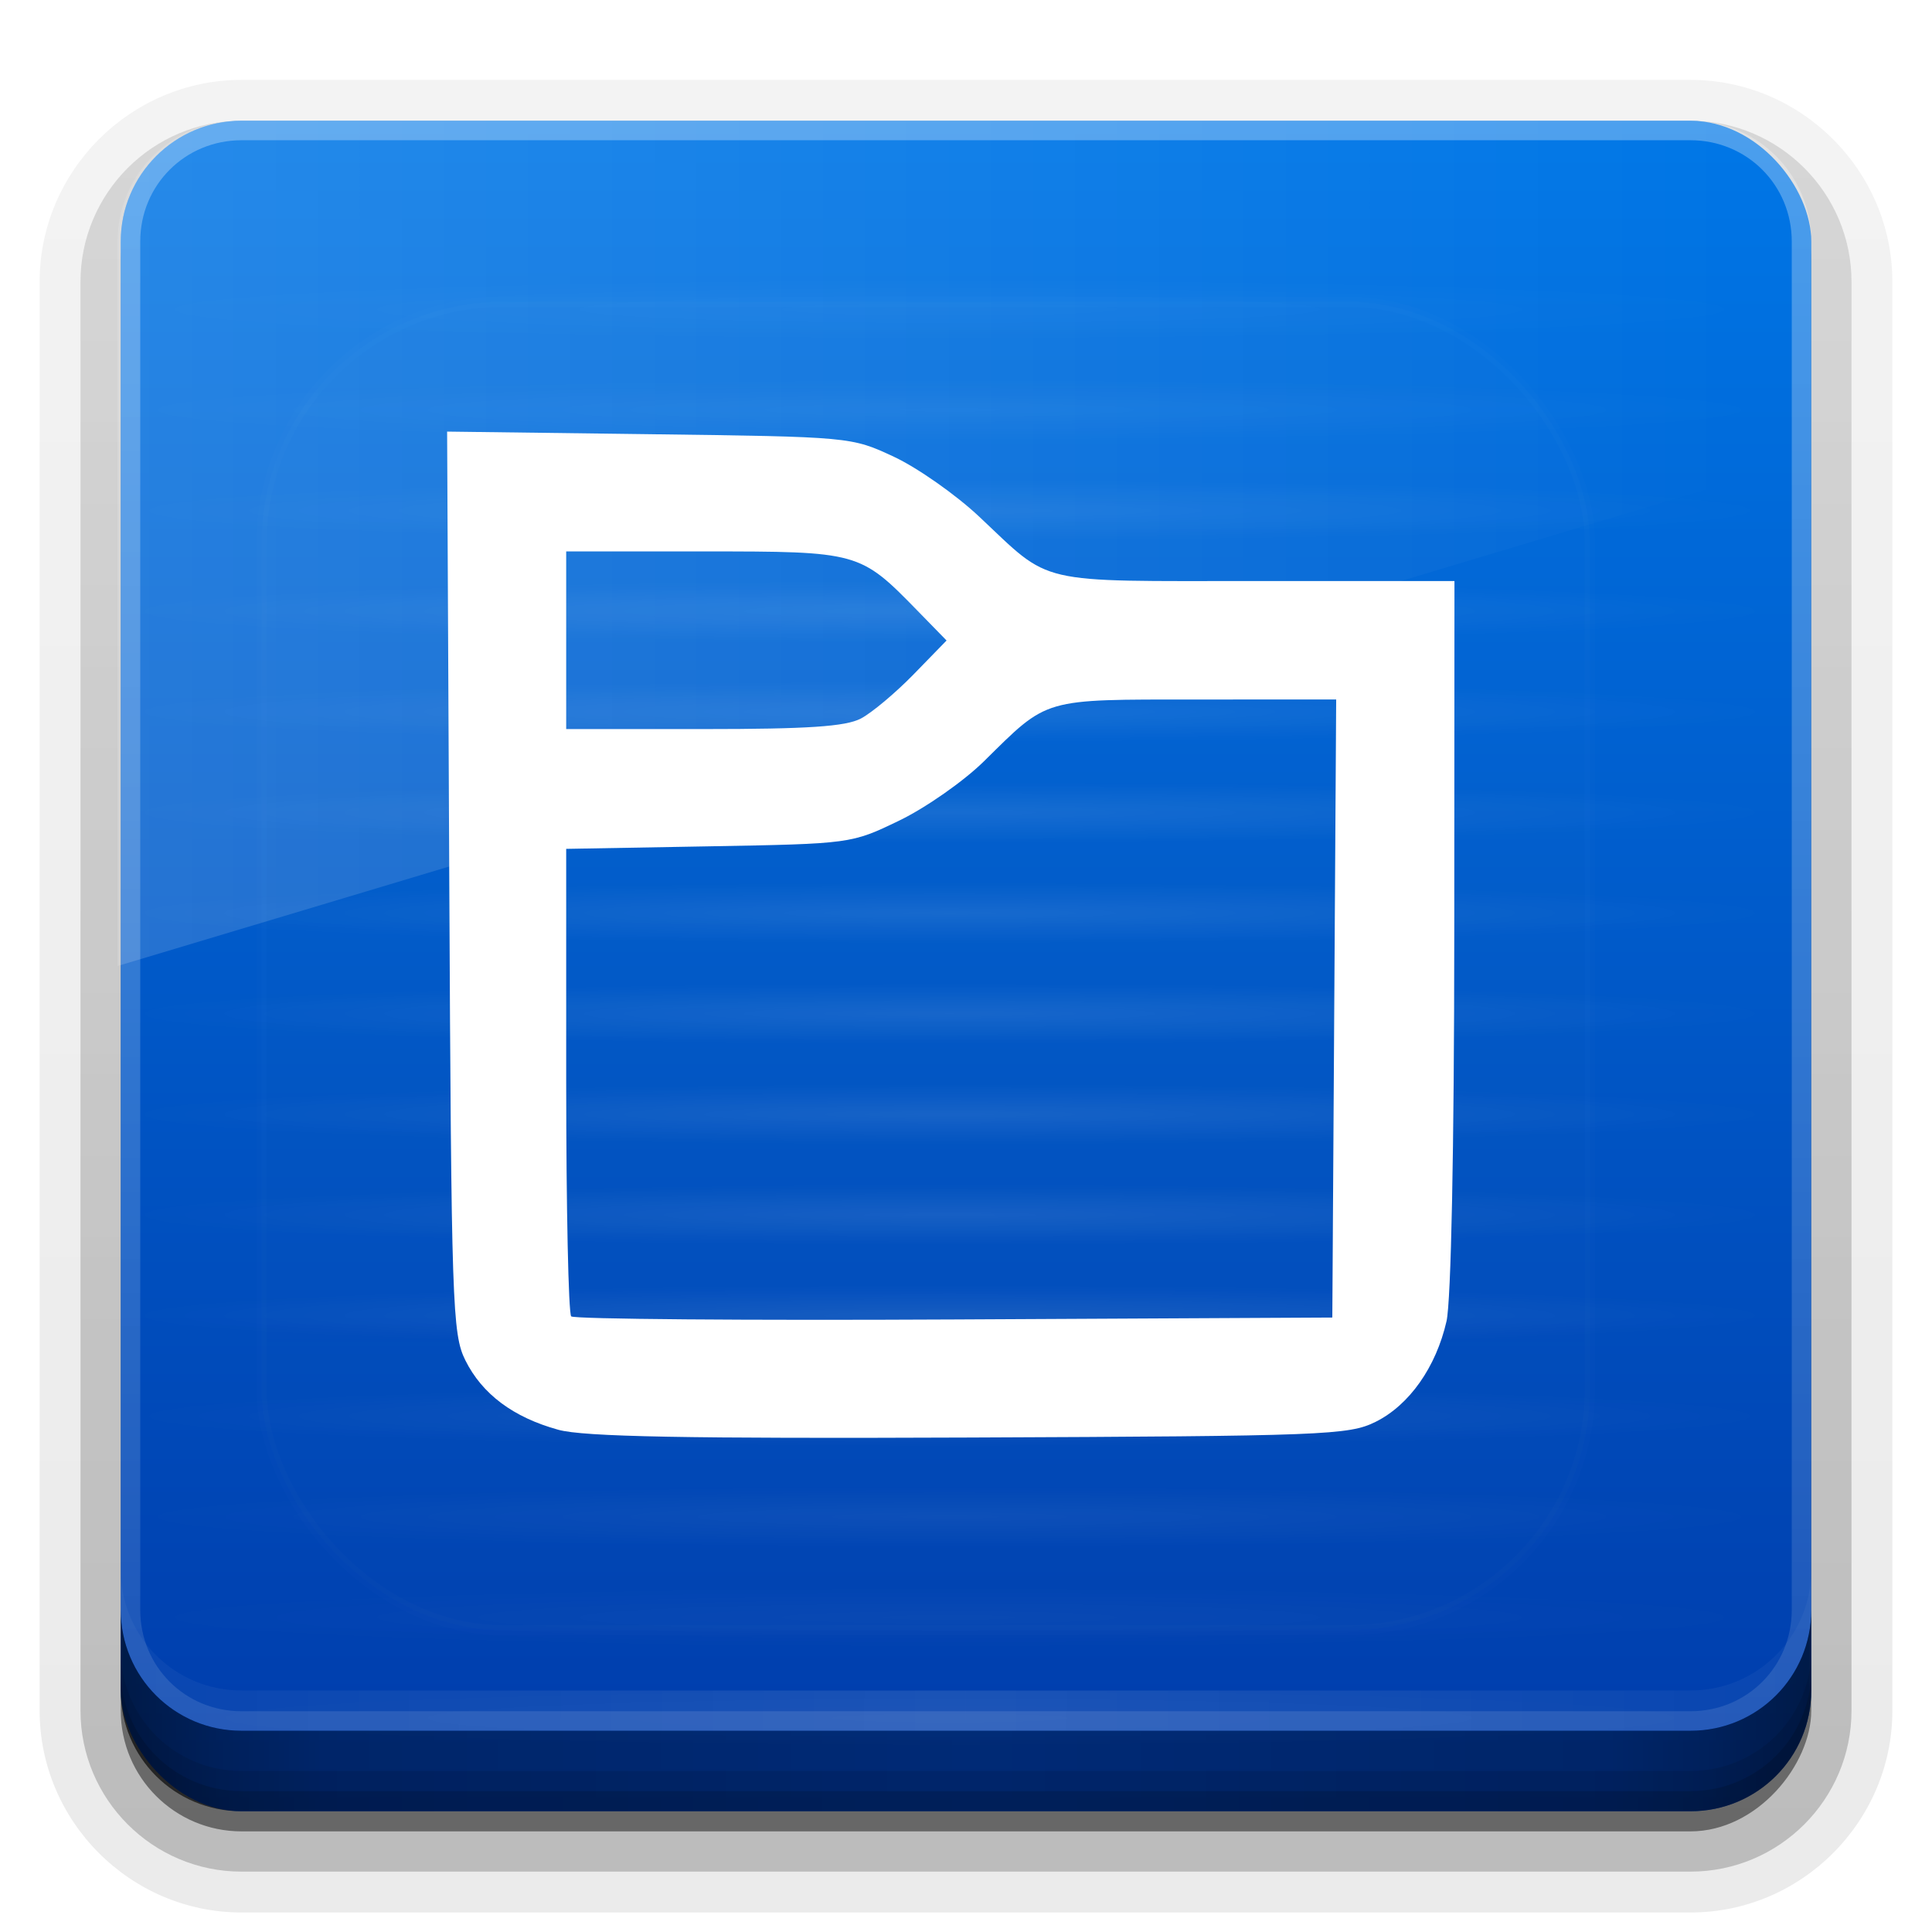 <?xml version="1.0" encoding="UTF-8"?>
<svg id="svg2408" width="96" height="96" version="1.0" xmlns="http://www.w3.org/2000/svg" xmlns:cc="http://creativecommons.org/ns#" xmlns:dc="http://purl.org/dc/elements/1.1/" xmlns:rdf="http://www.w3.org/1999/02/22-rdf-syntax-ns#" xmlns:xlink="http://www.w3.org/1999/xlink">
 <defs id="defs2410">
  <linearGradient id="ButtonShadow" x1="45.448" x2="45.448" y1="92.54" y2="7.016" gradientTransform="scale(1.006 .994)" gradientUnits="userSpaceOnUse">
   <stop id="stop3750" offset="0"/>
   <stop id="stop3752" stop-opacity=".588" offset="1"/>
  </linearGradient>
  <filter id="filter3174" color-interpolation-filters="sRGB">
   <feGaussianBlur id="feGaussianBlur3176" stdDeviation="1.71"/>
  </filter>
  <filter id="filter3794" x="-.192" y="-.192" width="1.384" height="1.384" color-interpolation-filters="sRGB">
   <feGaussianBlur id="feGaussianBlur3796" stdDeviation="5.28"/>
  </filter>
  <linearGradient id="linearGradient3613" x1="48" x2="48" y1="20.221" y2="138.66" gradientUnits="userSpaceOnUse">
   <stop id="stop3739" stop-color="#fffac8" offset="0"/>
   <stop id="stop3741" stop-color="#feff67" stop-opacity="0" offset="1"/>
  </linearGradient>
  <clipPath id="clipPath3613">
   <rect id="rect3615" x="6" y="6" width="84" height="84" rx="6" ry="6" fill="#fff"/>
  </clipPath>
  <linearGradient id="linearGradient3617" x1="48" x2="48" y1="90" y2="5.988" gradientUnits="userSpaceOnUse">
   <stop id="stop3702" stop-color="#003baa" offset="0"/>
   <stop id="stop3704" stop-color="#0077e7" offset="1"/>
  </linearGradient>
  <linearGradient id="ButtonShadow-0" x1="45.448" x2="45.448" y1="92.54" y2="7.016" gradientTransform="matrix(1.006 0 0 .994 100 0)" gradientUnits="userSpaceOnUse">
   <stop id="stop3750-8" offset="0"/>
   <stop id="stop3752-5" stop-opacity=".588" offset="1"/>
  </linearGradient>
  <linearGradient id="linearGradient3780" x1="32.251" x2="32.251" y1="6.132" y2="90.239" gradientTransform="matrix(1.024 0 0 1.012 -1.143 -98.071)" gradientUnits="userSpaceOnUse" xlink:href="#ButtonShadow-0"/>
  <linearGradient id="linearGradient3721" x1="32.251" x2="32.251" y1="6.132" y2="90.239" gradientTransform="translate(0,-97)" gradientUnits="userSpaceOnUse" xlink:href="#ButtonShadow-0"/>
  <linearGradient id="linearGradient3781">
   <stop id="stop3783" stop-color="#fff" offset="0"/>
   <stop id="stop3785" stop-color="#fff" stop-opacity="0" offset="1"/>
  </linearGradient>
  <linearGradient id="linearGradient3930" x1="65" x2="65" y1="6" y2="86" gradientTransform="rotate(-90 47.922 48.078)" gradientUnits="userSpaceOnUse" xlink:href="#linearGradient3781"/>
  <radialGradient id="radialGradient3911" cx="32" cy="14.5" r="26" gradientTransform="matrix(1.577 0 0 .058 -3.275 14.528)" gradientUnits="userSpaceOnUse" xlink:href="#linearGradient3781"/>
  <radialGradient id="radialGradient3915" cx="32" cy="14.5" r="26" gradientTransform="matrix(1.577 0 0 .058 -3.275 19.528)" gradientUnits="userSpaceOnUse" xlink:href="#linearGradient3781"/>
  <radialGradient id="radialGradient3919" cx="32" cy="14.5" r="26" gradientTransform="matrix(1.577 0 0 .058 -3.275 24.528)" gradientUnits="userSpaceOnUse" xlink:href="#linearGradient3781"/>
  <radialGradient id="radialGradient3923" cx="32" cy="14.5" r="26" gradientTransform="matrix(1.577 0 0 .058 -3.275 29.528)" gradientUnits="userSpaceOnUse" xlink:href="#linearGradient3781"/>
  <radialGradient id="radialGradient3927" cx="32" cy="14.5" r="26" gradientTransform="matrix(1.577 0 0 .058 -3.275 34.528)" gradientUnits="userSpaceOnUse" xlink:href="#linearGradient3781"/>
  <radialGradient id="radialGradient3931" cx="32" cy="14.5" r="26" gradientTransform="matrix(1.577 0 0 .058 -3.275 39.528)" gradientUnits="userSpaceOnUse" xlink:href="#linearGradient3781"/>
  <radialGradient id="radialGradient3935" cx="32" cy="14.5" r="26" gradientTransform="matrix(1.577 0 0 .058 -3.275 44.528)" gradientUnits="userSpaceOnUse" xlink:href="#linearGradient3781"/>
  <radialGradient id="radialGradient3939" cx="32" cy="14.5" r="26" gradientTransform="matrix(1.577 0 0 .058 -3.275 49.528)" gradientUnits="userSpaceOnUse" xlink:href="#linearGradient3781"/>
  <radialGradient id="radialGradient3943" cx="32" cy="14.5" r="26" gradientTransform="matrix(1.577 0 0 .058 -3.275 54.528)" gradientUnits="userSpaceOnUse" xlink:href="#linearGradient3781"/>
  <radialGradient id="radialGradient3947" cx="32" cy="14.5" r="26" gradientTransform="matrix(1.577 0 0 .058 -3.275 59.528)" gradientUnits="userSpaceOnUse" xlink:href="#linearGradient3781"/>
  <radialGradient id="radialGradient3951" cx="32" cy="14.5" r="26" gradientTransform="matrix(1.577 0 0 .058 -3.275 64.528)" gradientUnits="userSpaceOnUse" xlink:href="#linearGradient3781"/>
  <radialGradient id="radialGradient3955" cx="32" cy="14.5" r="26" gradientTransform="matrix(1.577 0 0 .058 -3.275 69.528)" gradientUnits="userSpaceOnUse" xlink:href="#linearGradient3781"/>
  <radialGradient id="radialGradient3959" cx="32" cy="14.5" r="26" gradientTransform="matrix(1.577 0 0 .058 -3.275 74.528)" gradientUnits="userSpaceOnUse" xlink:href="#linearGradient3781"/>
  <radialGradient id="radialGradient3963" cx="32" cy="14.5" r="26" gradientTransform="matrix(1.577 0 0 .058 -3.275 79.528)" gradientUnits="userSpaceOnUse" xlink:href="#linearGradient3781"/>
  <radialGradient id="radialGradient3967" cx="32" cy="14.5" r="26" gradientTransform="matrix(1.577 0 0 .058 -3.275 84.528)" gradientUnits="userSpaceOnUse" xlink:href="#linearGradient3781"/>
  <linearGradient id="linearGradient4390" x1="48" x2="48" y1="88" y2="-40" gradientTransform="matrix(1,0,0,-1,0,92)" gradientUnits="userSpaceOnUse" xlink:href="#linearGradient3781"/>
  <linearGradient id="linearGradient4429" x1="48" x2="112.12" y1="82" y2="82.455" gradientUnits="userSpaceOnUse" spreadMethod="reflect" xlink:href="#linearGradient3781"/>
  <linearGradient id="linearGradient3228" x1="90" x2="48" y1="88" y2="88" gradientUnits="userSpaceOnUse" spreadMethod="reflect">
   <stop id="stop3894" stop-opacity=".588" offset="0"/>
   <stop id="stop3896" stop-opacity=".471" offset=".118"/>
   <stop id="stop3898" stop-opacity=".392" offset=".238"/>
   <stop id="stop3900" stop-opacity=".314" offset="1"/>
  </linearGradient>
 </defs>
 <g id="layer2" display="none">
  <rect id="rect3745" x="5" y="7" width="86" height="85" rx="6" ry="6" fill="url(#ButtonShadow)" filter="url(#filter3174)" opacity=".9"/>
 </g>
 <g id="layer3">
  <path id="path3786" transform="scale(1,-1)" d="m12-95.031c-5.511 0-10.031 4.52-10.031 10.031v71c0 5.511 4.52 10.031 10.031 10.031h72c5.511 0 10.031-4.52 10.031-10.031v-71c0-5.511-4.52-10.031-10.031-10.031h-72z" fill="url(#linearGradient3780)" opacity=".08"/>
  <path id="path3778" transform="scale(1,-1)" d="m12-94.031c-4.972 0-9.031 4.06-9.031 9.031v71c0 4.972 4.06 9.031 9.031 9.031h72c4.972 0 9.031-4.06 9.031-9.031v-71c0-4.972-4.06-9.031-9.031-9.031h-72z" fill="url(#linearGradient3780)" opacity=".1"/>
  <path id="path3770" transform="scale(1,-1)" d="m12-93c-4.409 0-8 3.591-8 8v71c0 4.409 3.591 8 8 8h72c4.409 0 8-3.591 8-8v-71c0-4.409-3.591-8-8-8h-72z" fill="url(#linearGradient3780)" opacity=".2"/>
  <rect id="rect3723" transform="scale(1,-1)" x="5" y="-92" width="86" height="85" rx="7" ry="7" fill="url(#linearGradient3780)" opacity=".3"/>
  <rect id="rect3716" transform="scale(1,-1)" x="6" y="-91" width="84" height="84" rx="6" ry="6" fill="url(#linearGradient3721)" opacity=".45"/>
 </g>
 <rect id="rect2419" x="6" y="6" width="84" height="84" rx="6" ry="6" fill="url(#linearGradient3617)"/>
 <path id="path3909" d="m88.186 15.364a41 1.5 0 1 1-82 0 41 1.5 0 1 1 82 0z" color="#000000" fill="url(#radialGradient3911)" opacity=".032"/>
 <path id="path3913" d="m88.186 20.364a41 1.5 0 1 1-82 0 41 1.5 0 1 1 82 0z" color="#000000" fill="url(#radialGradient3915)" opacity=".048"/>
 <path id="path3917" d="m88.186 25.364a41 1.5 0 1 1-82 0 41 1.5 0 1 1 82 0z" color="#000000" fill="url(#radialGradient3919)" opacity=".065"/>
 <path id="path3921" d="m88.186 30.364a41 1.5 0 1 1-82 0 41 1.5 0 1 1 82 0z" color="#000000" fill="url(#radialGradient3923)" opacity=".081"/>
 <path id="path3925" d="m88.186 35.364a41 1.5 0 1 1-82 0 41 1.5 0 1 1 82 0z" color="#000000" fill="url(#radialGradient3927)" opacity=".081"/>
 <path id="path3929" d="m88.186 40.364a41 1.5 0 1 1-82 0 41 1.5 0 1 1 82 0z" color="#000000" fill="url(#radialGradient3931)" opacity=".081"/>
 <path id="path3933" d="m88.186 45.364a41 1.5 0 1 1-82 0 41 1.5 0 1 1 82 0z" color="#000000" fill="url(#radialGradient3935)" opacity=".081"/>
 <path id="path3937" d="m88.186 50.364a41 1.5 0 1 1-82 0 41 1.5 0 1 1 82 0z" color="#000000" fill="url(#radialGradient3939)" opacity=".081"/>
 <path id="path3941" d="m88.186 55.364a41 1.5 0 1 1-82 0 41 1.5 0 1 1 82 0z" color="#000000" fill="url(#radialGradient3943)" opacity=".081"/>
 <path id="path3945" d="m88.186 60.364a41 1.5 0 1 1-82 0 41 1.5 0 1 1 82 0z" color="#000000" fill="url(#radialGradient3947)" opacity=".081"/>
 <path id="path3949" d="m88.186 65.364a41 1.5 0 1 1-82 0 41 1.5 0 1 1 82 0z" color="#000000" fill="url(#radialGradient3951)" opacity=".081"/>
 <path id="path3953" d="m88.186 70.364a41 1.5 0 1 1-82 0 41 1.5 0 1 1 82 0z" color="#000000" fill="url(#radialGradient3955)" opacity=".065"/>
 <path id="path3957" d="m88.186 75.364a41 1.5 0 1 1-82 0 41 1.5 0 1 1 82 0z" color="#000000" fill="url(#radialGradient3959)" opacity=".048"/>
 <path id="path3961" d="m88.186 80.364a41 1.5 0 1 1-82 0 41 1.5 0 1 1 82 0z" color="#000000" fill="url(#radialGradient3963)" opacity=".032"/>
 <path id="path3965" d="m88.186 85.364a41 1.5 0 1 1-82 0 41 1.5 0 1 1 82 0z" color="#000000" fill="url(#radialGradient3967)" opacity=".016"/>
 <g id="layer5" transform="translate(118)">
  <rect id="rect3171" transform="translate(-120)" x="15" y="15" width="66" height="66" rx="12" ry="12" clip-path="url(#clipPath3613)" fill="url(#linearGradient3613)" filter="url(#filter3794)" opacity=".1" stroke="#fff" stroke-linecap="round" stroke-width=".5"/>
 </g>
 <path id="rect3155" d="m5.844 48 80-24v-17.656c-0.626-0.22-1.297-0.344-2-0.344h-72c-3.324 0-6 2.676-6 6z" enable-background="new" fill="url(#linearGradient3930)" opacity=".15"/>
 <path id="path4677" d="m27.744 71.045c-2.24-0.617-3.786-1.772-4.622-3.454-0.647-1.302-0.696-2.754-0.797-23.766l-0.108-22.379 10.039 0.129c10.014 0.129 10.044 0.132 12.165 1.123 1.169 0.547 3.073 1.883 4.23 2.97 3.653 3.432 2.668 3.203 13.771 3.203h9.849l-9e-3 17.563c-5e-3 10.634-0.158 18.216-0.386 19.218-0.52 2.282-1.849 4.167-3.526 5-1.327 0.659-2.546 0.706-20.17 0.778-14.117 0.058-19.173-0.038-20.436-0.385zm38.554-20.932 0.096-15.356-6.9 2e-3c-7.758 3e-3 -7.38-0.107-10.605 3.072-0.997 0.983-2.889 2.307-4.204 2.942-2.387 1.153-2.401 1.155-9.471 1.281l-7.08 0.126v11.491c0 6.32 0.112 11.603 0.249 11.739 0.137 0.137 8.702 0.206 19.034 0.153l18.785-0.095zm-23.525-14.407c0.546-0.287 1.728-1.278 2.627-2.201l1.634-1.679-1.45-1.486c-2.853-2.923-2.914-2.94-10.597-2.94h-6.853v8.827h6.823c5.182 0 7.062-0.126 7.816-0.522z" fill="#fff" stroke-width=".368"/>
 <g id="g873">
  <path id="rect4377" d="m12 86c-3.324 0-6-2.676-6-6v-68c0-3.324 2.676-6 6-6h72c3.324 0 6 2.676 6 6v68c0 3.324-2.676 6-6 6zm0-0.969h72c2.805 0 5.031-2.226 5.031-5.031v-68c0-2.805-2.226-5.031-5.031-5.031h-72c-2.805 0-5.031 2.226-5.031 5.031v68c0 2.805 2.226 5.031 5.031 5.031z" fill="url(#linearGradient4390)" opacity=".3"/>
  <path id="rect4414" d="m6 78v2c0 3.324 2.676 6 6 6h72c3.324 0 6-2.676 6-6v-2c0 3.324-2.676 6-6 6h-72c-3.324 0-6-2.676-6-6z" fill="url(#linearGradient4429)" opacity=".1"/>
  <g id="layer4">
   <path id="path3888" d="m6 80v4c0 3.324 2.676 6 6 6h72c3.324 0 6-2.676 6-6v-4c0 3.324-2.676 6-6 6h-72c-3.324 0-6-2.676-6-6z" fill="url(#linearGradient3228)"/>
   <path id="rect4345" d="m6 82v2c0 3.324 2.676 6 6 6h72c3.324 0 6-2.676 6-6v-2c0 3.324-2.676 6-6 6h-72c-3.324 0-6-2.676-6-6z" color="#000000" opacity=".1"/>
   <path id="rect4336" d="m6 83v1c0 3.324 2.676 6 6 6h72c3.324 0 6-2.676 6-6v-1c0 3.324-2.676 6-6 6h-72c-3.324 0-6-2.676-6-6z" color="#000000" opacity=".15"/>
  </g>
 </g>
</svg>
